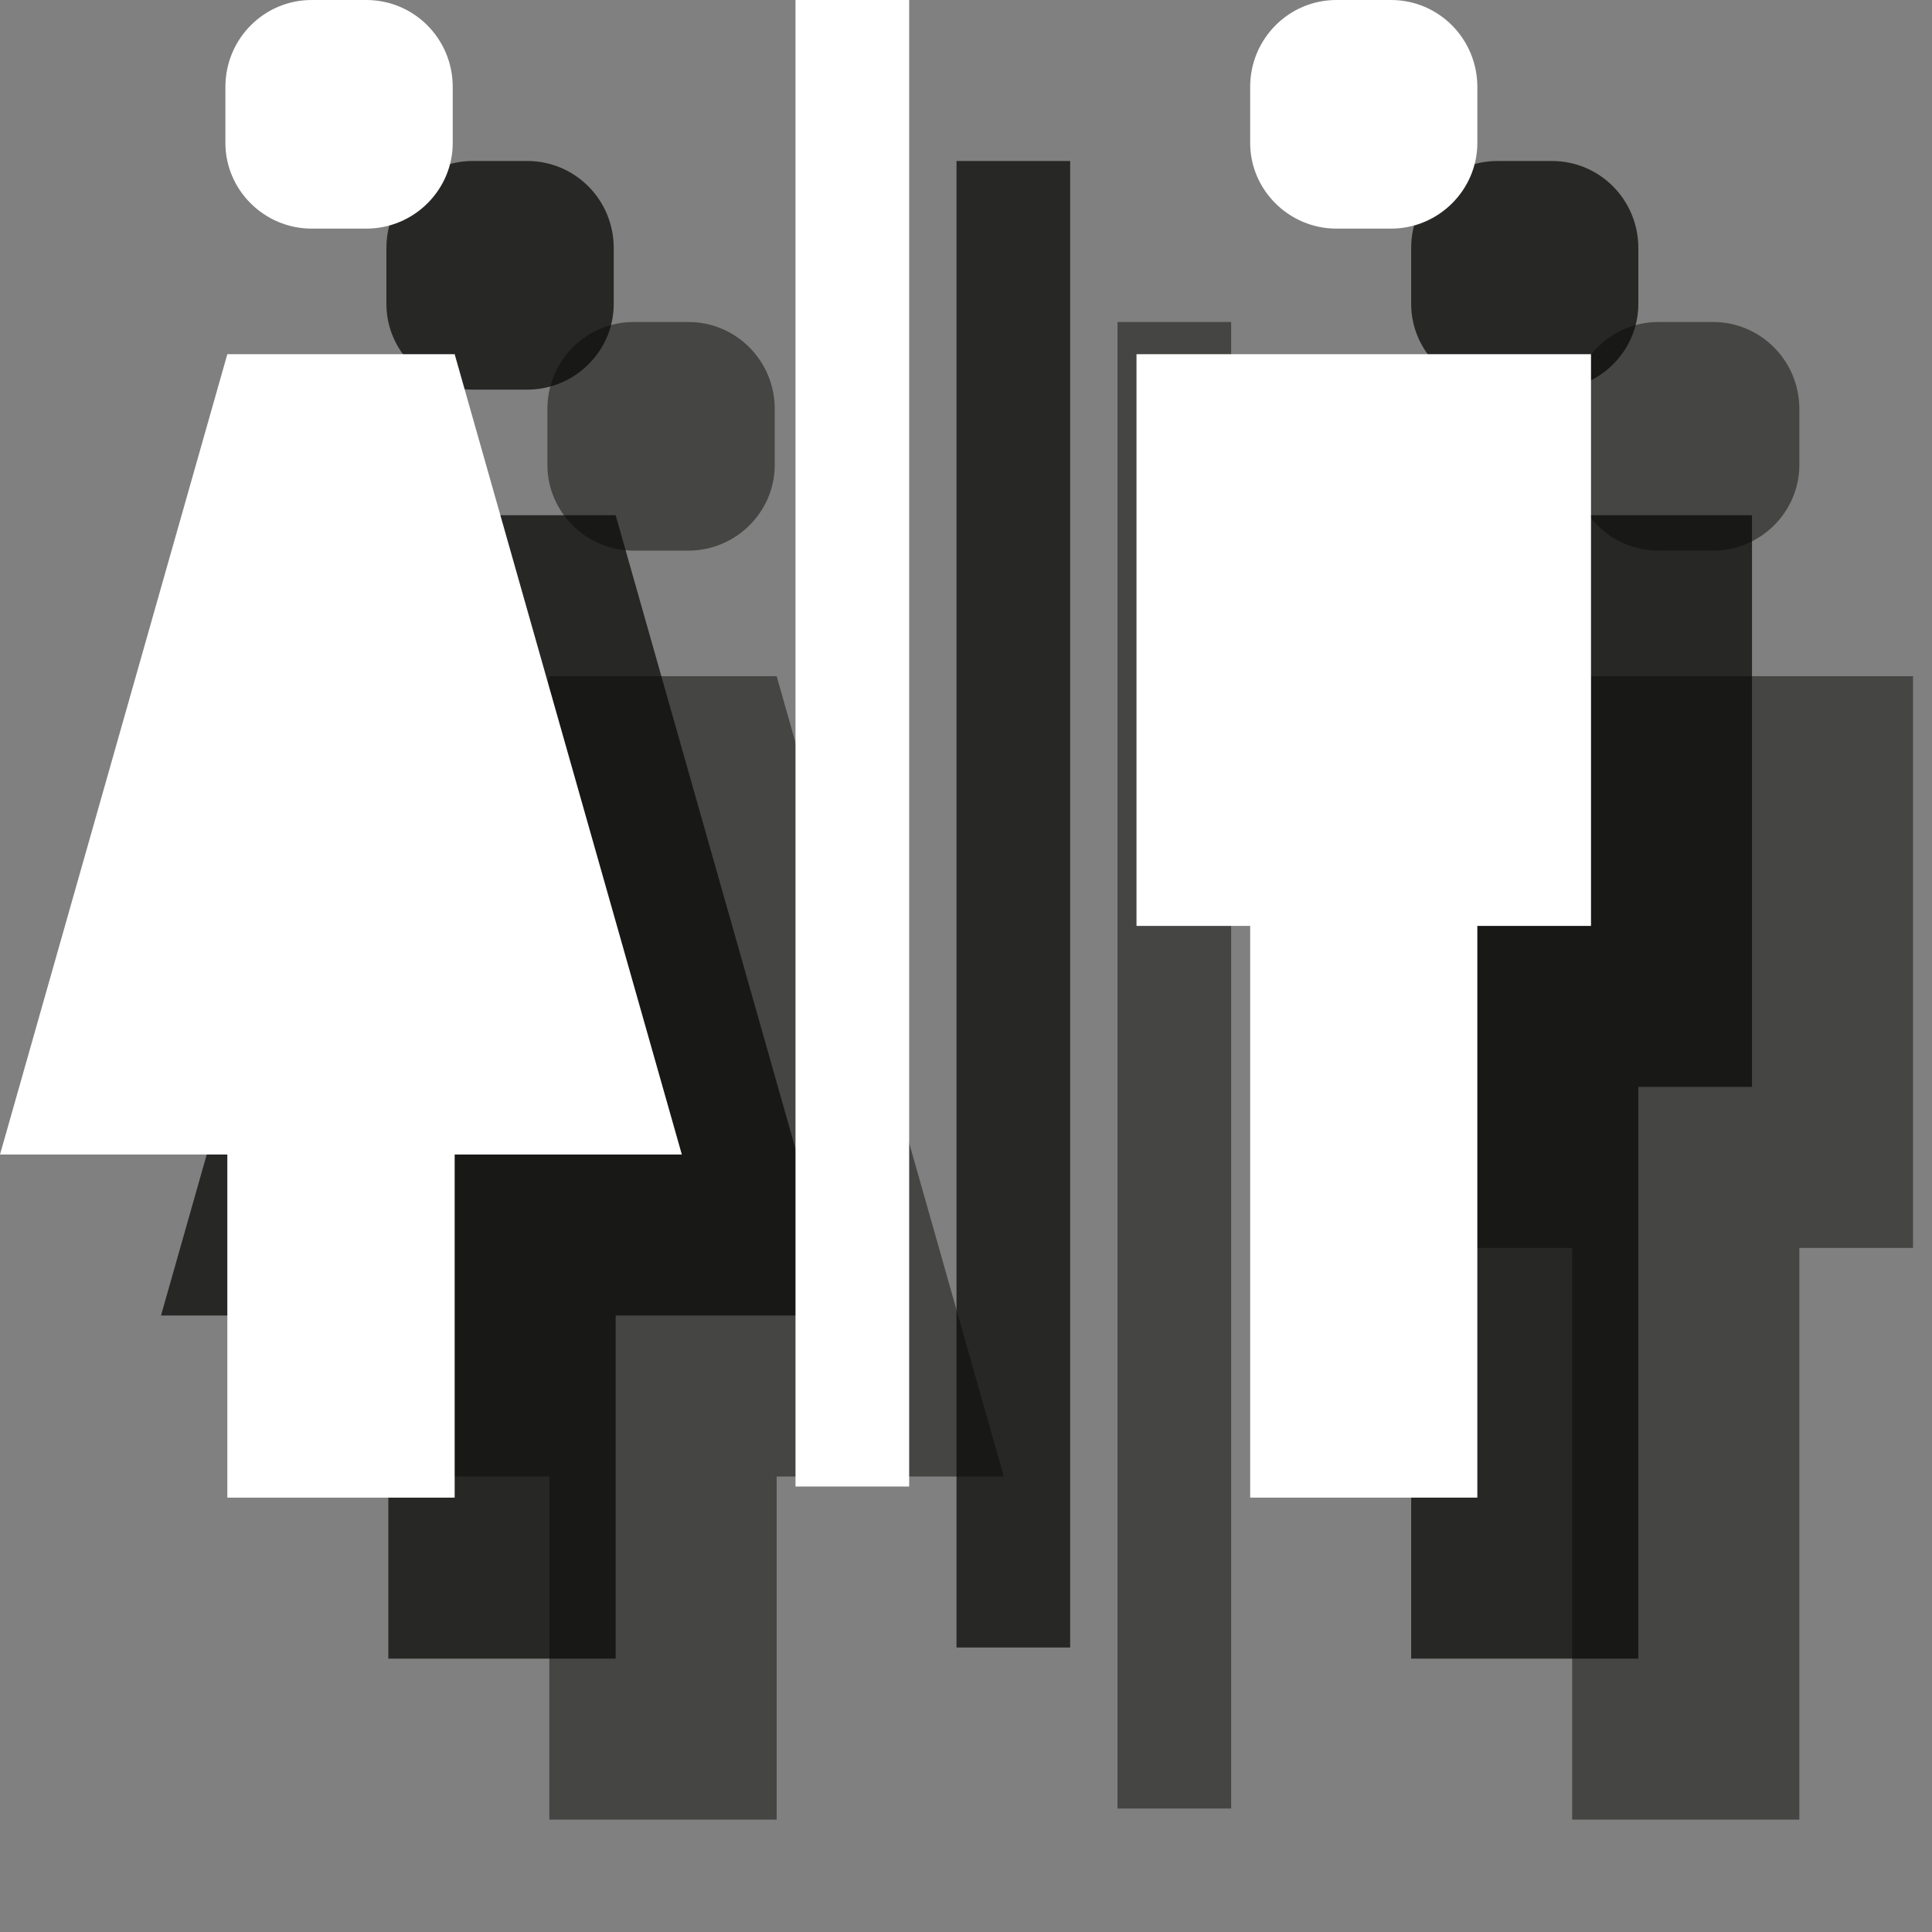 <?xml version="1.0" encoding="UTF-8" standalone="no"?>
<svg width="12px" height="12px" viewBox="0 0 12 12" version="1.1" xmlns="http://www.w3.org/2000/svg" xmlns:xlink="http://www.w3.org/1999/xlink" xmlns:sketch="http://www.bohemiancoding.com/sketch/ns">
    <rect x="0" y="0" width="12" height="12" fill="#808080" stroke="none"/>
    <!-- Generator: Sketch 3.2.2 (9983) - http://www.bohemiancoding.com/sketch -->
    <title>restrooms-white-12</title>
    <desc>Created with Sketch.</desc>
    <defs></defs>
    <g id="Page-1" stroke="none" stroke-width="1" fill="none" fill-rule="evenodd" sketch:type="MSPage">
        <path d="M6.941,2 L7.647,2 L7.647,11.233 L6.941,11.233 L6.941,2 Z" id="Fill-542" opacity="0.5" fill="#0A0B09" sketch:type="MSShapeGroup"></path>
        <path d="M11.882,4.2 L9.059,4.2 L9.059,7.751 L9.765,7.751 L9.765,11.302 L11.176,11.302 L11.176,7.751 L11.882,7.751 L11.882,4.2" id="Fill-543" opacity="0.5" fill="#0A0B09" sketch:type="MSShapeGroup"></path>
        <path d="M4.824,4.2 L3.412,4.2 L2,9.171 L3.412,9.171 L3.412,11.302 L4.824,11.302 L4.824,9.171 L6.235,9.171 L4.824,4.2" id="Fill-544" opacity="0.5" fill="#0A0B09" sketch:type="MSShapeGroup"></path>
        <path d="M4.275,3.42 L3.936,3.42 C3.64,3.42 3.4,3.179 3.4,2.888 L3.4,2.54 C3.4,2.241 3.64,2 3.936,2 L4.275,2 C4.572,2 4.812,2.241 4.812,2.54 L4.812,2.888 C4.812,3.179 4.572,3.42 4.275,3.42" id="Fill-545" opacity="0.5" fill="#0A0B09" sketch:type="MSShapeGroup"></path>
        <path d="M10.64,3.42 L10.301,3.42 C10.005,3.42 9.765,3.179 9.765,2.888 L9.765,2.54 C9.765,2.241 10.005,2 10.301,2 L10.64,2 C10.936,2 11.176,2.241 11.176,2.54 L11.176,2.888 C11.176,3.179 10.936,3.42 10.64,3.42" id="Fill-546" opacity="0.5" fill="#0A0B09" sketch:type="MSShapeGroup"></path>
        <path d="M5.941,1 L6.647,1 L6.647,10.233 L5.941,10.233 L5.941,1 Z" id="Fill-542" opacity="0.75" fill="#0A0B09" sketch:type="MSShapeGroup"></path>
        <path d="M10.882,3.2 L8.059,3.2 L8.059,6.751 L8.765,6.751 L8.765,10.302 L10.176,10.302 L10.176,6.751 L10.882,6.751 L10.882,3.2" id="Fill-543" opacity="0.75" fill="#0A0B09" sketch:type="MSShapeGroup"></path>
        <path d="M3.824,3.2 L2.412,3.2 L1,8.171 L2.412,8.171 L2.412,10.302 L3.824,10.302 L3.824,8.171 L5.235,8.171 L3.824,3.2" id="Fill-544" opacity="0.75" fill="#0A0B09" sketch:type="MSShapeGroup"></path>
        <path d="M3.275,2.42 L2.936,2.42 C2.64,2.42 2.4,2.179 2.4,1.888 L2.4,1.54 C2.4,1.241 2.64,1 2.936,1 L3.275,1 C3.572,1 3.812,1.241 3.812,1.54 L3.812,1.888 C3.812,2.179 3.572,2.42 3.275,2.42" id="Fill-545" opacity="0.75" fill="#0A0B09" sketch:type="MSShapeGroup"></path>
        <path d="M9.64,2.42 L9.301,2.42 C9.005,2.42 8.765,2.179 8.765,1.888 L8.765,1.54 C8.765,1.241 9.005,1 9.301,1 L9.64,1 C9.936,1 10.176,1.241 10.176,1.54 L10.176,1.888 C10.176,2.179 9.936,2.42 9.64,2.42" id="Fill-546" opacity="0.75" fill="#0A0B09" sketch:type="MSShapeGroup"></path>
        <path d="M4.941,0 L5.647,0 L5.647,9.233 L4.941,9.233 L4.941,0 Z" id="Fill-542" fill="#FFFFFF" sketch:type="MSShapeGroup"></path>
        <path d="M9.882,2.2 L7.059,2.2 L7.059,5.751 L7.765,5.751 L7.765,9.302 L9.176,9.302 L9.176,5.751 L9.882,5.751 L9.882,2.2" id="Fill-543" fill="#FFFFFF" sketch:type="MSShapeGroup"></path>
        <path d="M2.824,2.2 L1.412,2.2 L0,7.171 L1.412,7.171 L1.412,9.302 L2.824,9.302 L2.824,7.171 L4.235,7.171 L2.824,2.2" id="Fill-544" fill="#FFFFFF" sketch:type="MSShapeGroup"></path>
        <path d="M2.275,1.42 L1.936,1.42 C1.64,1.42 1.4,1.179 1.4,0.888 L1.4,0.54 C1.4,0.241 1.64,0 1.936,0 L2.275,0 C2.572,0 2.812,0.241 2.812,0.54 L2.812,0.888 C2.812,1.179 2.572,1.42 2.275,1.42" id="Fill-545" fill="#FFFFFF" sketch:type="MSShapeGroup"></path>
        <path d="M8.64,1.42 L8.301,1.42 C8.005,1.42 7.765,1.179 7.765,0.888 L7.765,0.54 C7.765,0.241 8.005,0 8.301,0 L8.64,0 C8.936,0 9.176,0.241 9.176,0.54 L9.176,0.888 C9.176,1.179 8.936,1.42 8.64,1.42" id="Fill-546" fill="#FFFFFF" sketch:type="MSShapeGroup"></path>
    </g>
</svg>